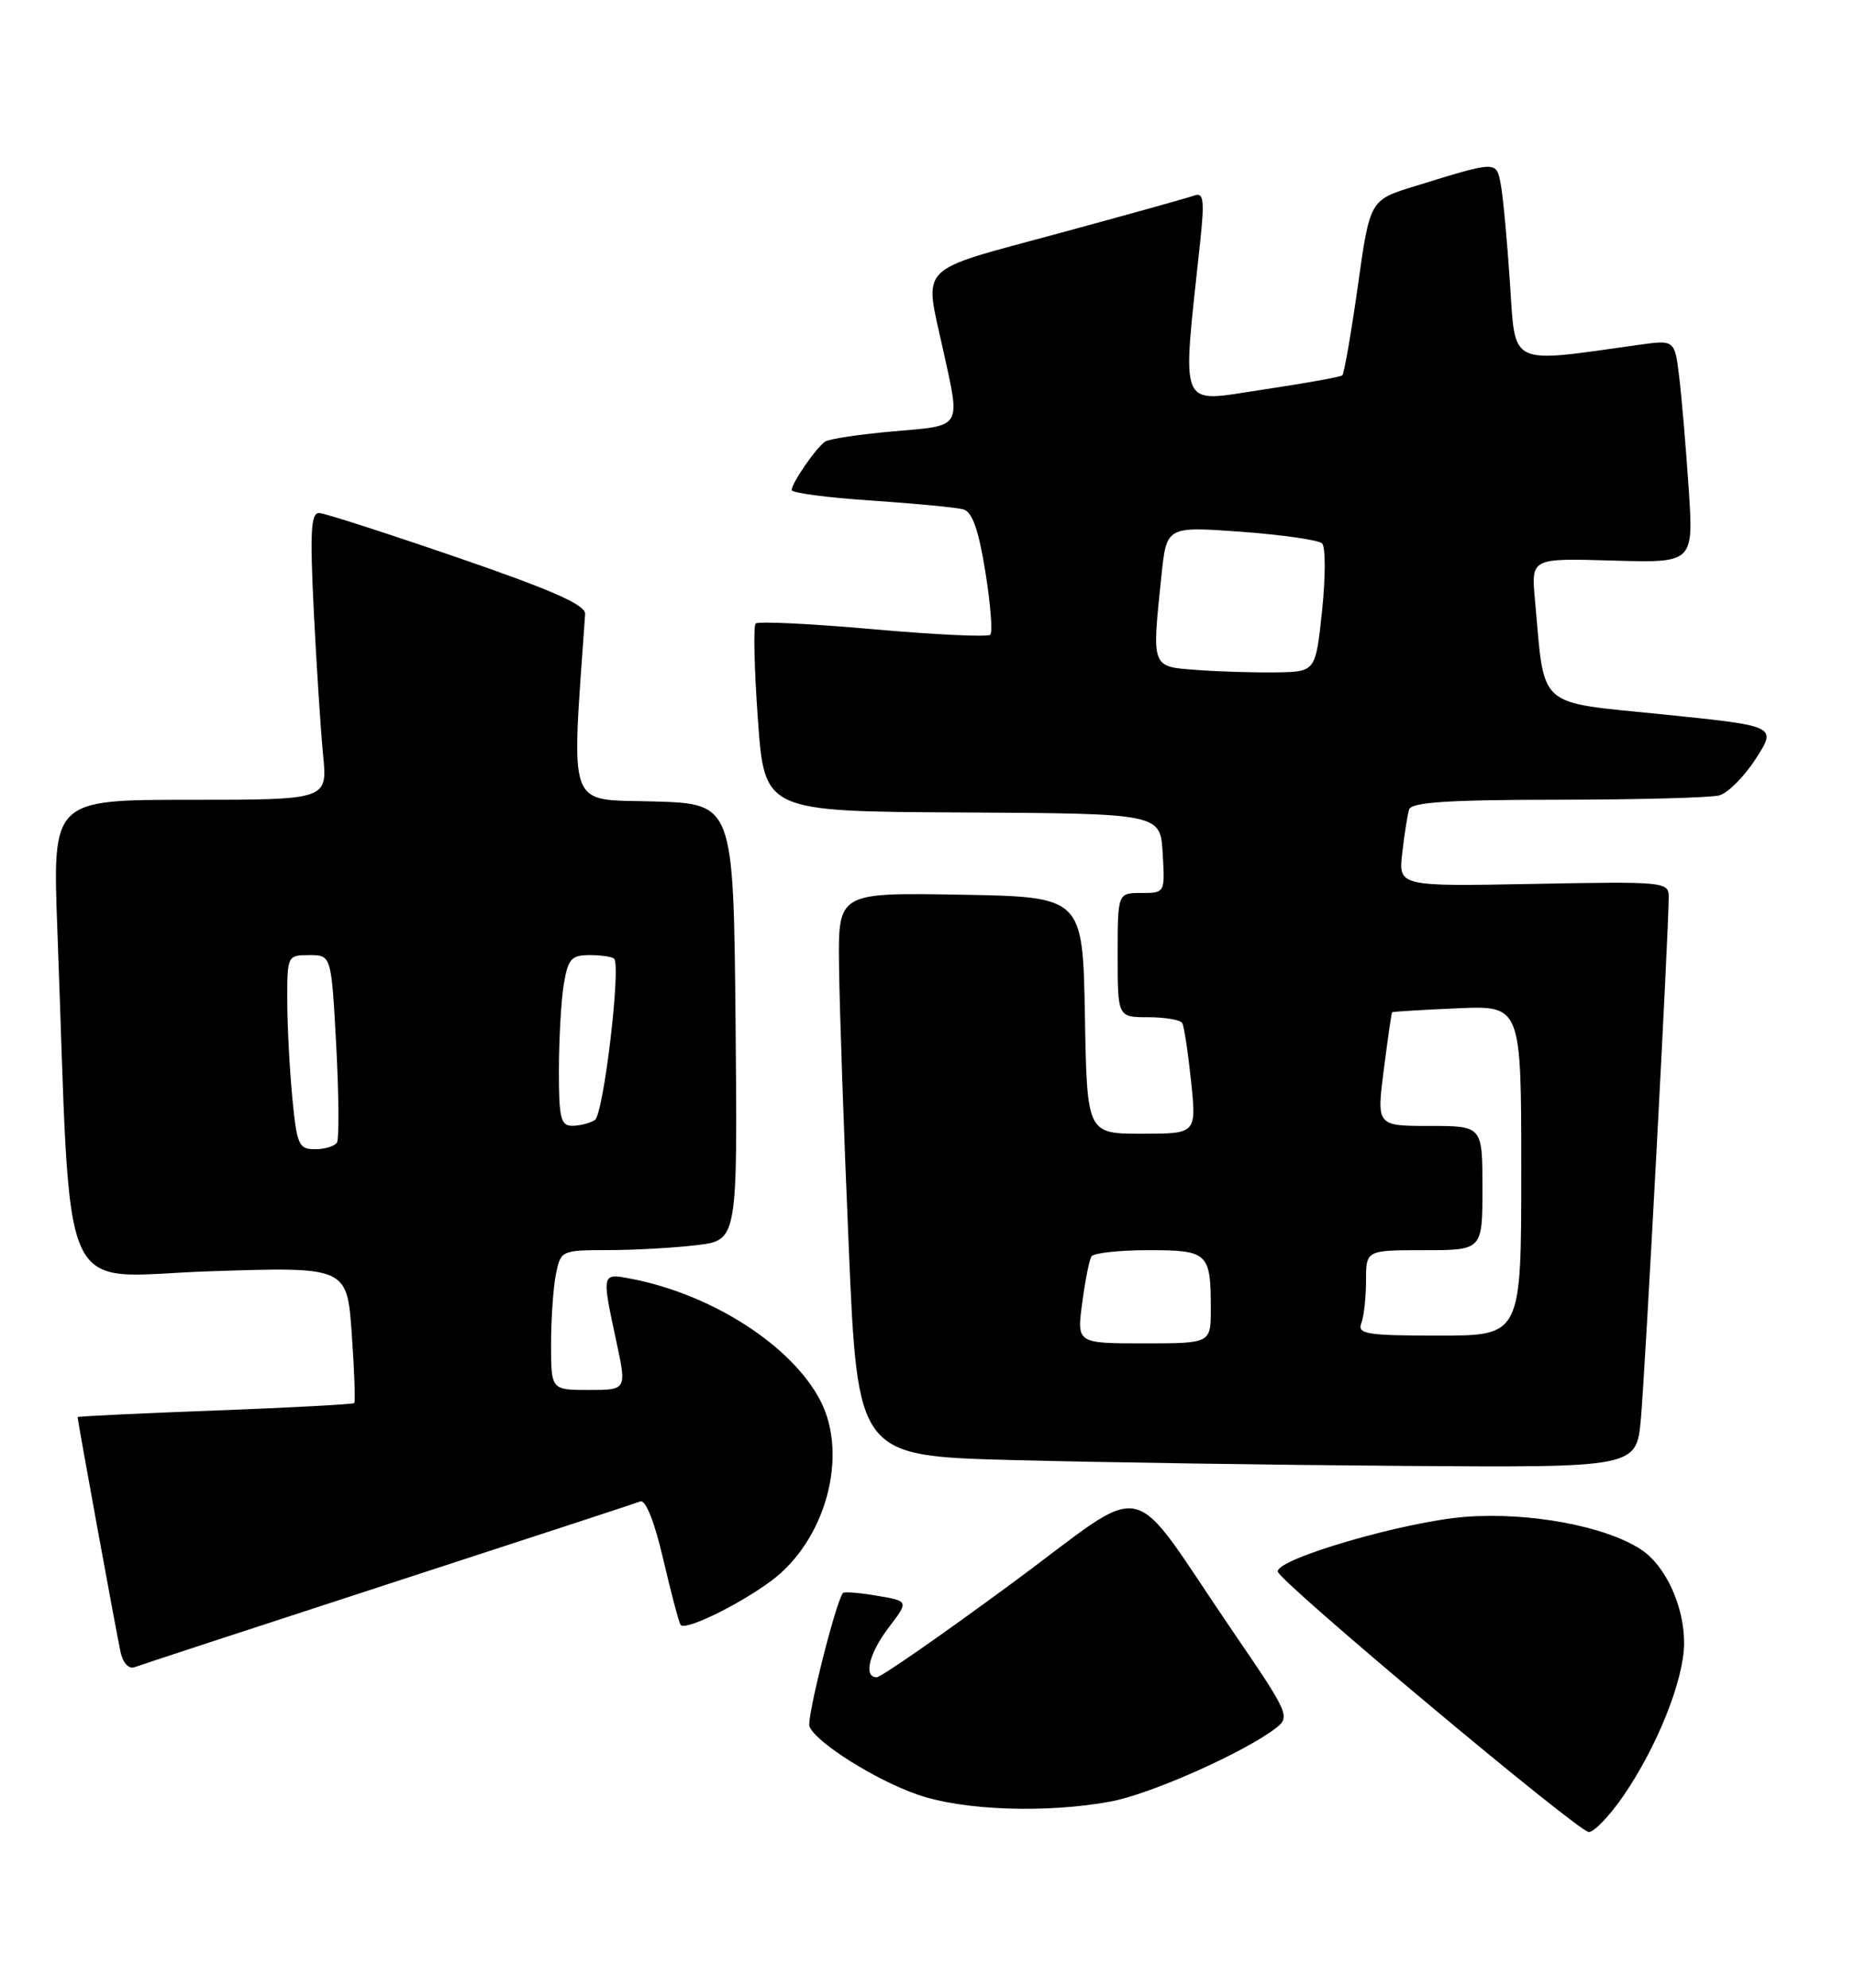 <?xml version="1.0" encoding="UTF-8" standalone="no"?>
<!DOCTYPE svg PUBLIC "-//W3C//DTD SVG 1.1//EN" "http://www.w3.org/Graphics/SVG/1.1/DTD/svg11.dtd" >
<svg xmlns="http://www.w3.org/2000/svg" xmlns:xlink="http://www.w3.org/1999/xlink" version="1.1" viewBox="0 0 239 256">
 <g >
 <path fill="currentColor"
d=" M 209.16 231.27 C 213.53 224.91 216.95 216.34 216.98 211.65 C 217.01 206.87 214.60 201.62 211.42 199.54 C 206.82 196.53 197.04 194.71 188.81 195.34 C 180.96 195.94 164.39 200.77 164.63 202.39 C 164.82 203.67 203.26 235.85 204.70 235.93 C 205.36 235.97 207.37 233.87 209.16 231.27 Z  M 143.11 232.00 C 148.26 231.05 160.36 225.66 164.42 222.52 C 166.25 221.10 166.03 220.60 158.96 210.27 C 144.84 189.63 148.68 190.45 130.13 204.08 C 121.22 210.64 113.49 216.00 112.96 216.00 C 111.21 216.00 111.96 212.91 114.55 209.53 C 117.09 206.19 117.09 206.19 112.98 205.50 C 110.72 205.11 108.75 204.96 108.60 205.15 C 107.64 206.44 103.91 221.32 104.29 222.32 C 105.09 224.39 112.77 229.23 118.30 231.14 C 124.16 233.16 134.85 233.53 143.11 232.00 Z  M 50.00 204.00 C 67.26 198.38 81.89 193.60 82.50 193.36 C 83.18 193.10 84.33 195.97 85.43 200.72 C 86.43 205.00 87.44 208.83 87.68 209.24 C 88.17 210.09 95.02 206.78 99.32 203.62 C 106.36 198.43 109.37 187.48 105.70 180.38 C 102.03 173.29 91.71 166.66 81.25 164.67 C 77.50 163.96 77.51 163.90 79.41 172.75 C 80.75 179.00 80.75 179.00 75.88 179.00 C 71.00 179.00 71.00 179.00 71.00 173.12 C 71.00 169.89 71.28 165.84 71.62 164.12 C 72.24 161.03 72.32 161.00 78.38 160.99 C 81.74 160.99 86.87 160.70 89.77 160.35 C 95.03 159.72 95.03 159.72 94.77 131.61 C 94.50 103.50 94.50 103.50 84.17 103.21 C 72.93 102.90 73.60 104.73 75.39 79.08 C 75.47 77.91 71.24 76.03 59.00 71.82 C 49.92 68.70 41.89 66.11 41.15 66.07 C 40.05 66.01 39.92 68.38 40.43 78.75 C 40.78 85.76 41.32 94.09 41.63 97.25 C 42.20 103.00 42.20 103.00 24.48 103.00 C 6.76 103.00 6.76 103.00 7.39 119.75 C 9.25 169.19 7.10 164.37 26.98 163.72 C 44.71 163.13 44.71 163.13 45.32 171.77 C 45.66 176.52 45.80 180.53 45.64 180.69 C 45.48 180.85 37.40 181.28 27.68 181.65 C 17.95 182.01 10.00 182.40 10.00 182.49 C 10.00 182.97 15.09 210.80 15.55 212.84 C 15.86 214.19 16.62 214.98 17.35 214.70 C 18.05 214.43 32.74 209.62 50.00 204.00 Z  M 211.41 182.75 C 211.96 176.78 215.01 119.66 215.00 115.50 C 215.00 113.56 214.45 113.51 197.59 113.83 C 180.17 114.16 180.17 114.16 180.67 109.83 C 180.94 107.45 181.34 104.94 181.55 104.25 C 181.84 103.31 186.58 103.00 200.72 102.99 C 211.05 102.98 220.41 102.73 221.52 102.43 C 222.62 102.13 224.75 100.00 226.23 97.69 C 228.93 93.50 228.93 93.50 214.24 92.00 C 197.77 90.32 199.06 91.48 197.76 77.19 C 197.28 71.88 197.28 71.88 207.74 72.19 C 218.20 72.50 218.20 72.50 217.58 63.00 C 217.23 57.77 216.68 51.31 216.36 48.63 C 215.78 43.76 215.78 43.76 211.14 44.41 C 194.19 46.78 195.28 47.31 194.54 36.38 C 194.18 30.95 193.65 25.26 193.36 23.75 C 192.78 20.69 192.95 20.69 182.25 23.99 C 176.50 25.76 176.50 25.76 174.94 36.86 C 174.08 42.96 173.18 48.13 172.94 48.34 C 172.70 48.55 168.05 49.38 162.62 50.19 C 151.65 51.82 152.27 53.31 154.64 31.08 C 155.20 25.79 155.07 24.75 153.91 25.17 C 153.13 25.46 145.19 27.67 136.26 30.09 C 117.91 35.07 119.06 33.91 121.50 45.00 C 123.76 55.30 124.08 54.77 115.12 55.55 C 110.78 55.93 106.82 56.52 106.31 56.87 C 105.14 57.66 102.00 62.22 102.00 63.11 C 102.00 63.48 106.61 64.09 112.25 64.46 C 117.89 64.84 123.23 65.35 124.12 65.60 C 125.27 65.92 126.08 68.22 126.95 73.61 C 127.62 77.76 127.91 81.42 127.59 81.74 C 127.27 82.06 120.46 81.74 112.47 81.03 C 104.47 80.32 97.68 79.99 97.36 80.30 C 97.05 80.61 97.18 86.18 97.65 92.68 C 98.50 104.50 98.50 104.50 124.00 104.63 C 149.50 104.77 149.50 104.77 149.80 109.88 C 150.10 114.99 150.10 115.00 147.05 115.00 C 144.00 115.00 144.00 115.00 144.00 123.00 C 144.00 131.00 144.00 131.00 147.94 131.00 C 150.11 131.00 152.08 131.34 152.32 131.75 C 152.56 132.16 153.07 135.54 153.46 139.25 C 154.16 146.00 154.16 146.00 147.11 146.00 C 140.05 146.00 140.05 146.00 139.78 130.75 C 139.50 115.50 139.50 115.50 123.75 115.22 C 108.00 114.95 108.00 114.95 108.10 124.22 C 108.15 129.33 108.71 145.65 109.35 160.50 C 110.50 187.50 110.50 187.50 130.50 188.03 C 141.50 188.32 164.08 188.66 180.67 188.78 C 210.84 189.00 210.84 189.00 211.41 182.75 Z  M 37.65 141.25 C 37.30 137.54 37.01 131.91 37.01 128.75 C 37.00 123.09 37.05 123.00 39.85 123.00 C 42.69 123.00 42.69 123.00 43.32 134.64 C 43.66 141.05 43.70 146.67 43.41 147.14 C 43.12 147.61 41.85 148.00 40.59 148.00 C 38.48 148.00 38.24 147.44 37.65 141.25 Z  M 72.01 137.75 C 72.02 133.76 72.30 128.81 72.64 126.75 C 73.18 123.49 73.62 123.00 75.96 123.00 C 77.45 123.00 78.87 123.21 79.12 123.46 C 80.04 124.37 77.76 143.52 76.65 144.23 C 76.02 144.64 74.71 144.98 73.75 144.98 C 72.24 145.00 72.00 144.00 72.01 137.75 Z  M 139.43 167.81 C 139.81 164.95 140.34 162.25 140.62 161.81 C 140.89 161.36 144.19 161.00 147.95 161.00 C 155.66 161.00 156.00 161.32 156.00 168.58 C 156.00 173.00 156.00 173.00 147.37 173.00 C 138.74 173.00 138.74 173.00 139.43 167.81 Z  M 175.39 170.42 C 175.73 169.55 176.00 167.07 176.00 164.92 C 176.00 161.00 176.00 161.00 183.50 161.00 C 191.00 161.00 191.00 161.00 191.00 153.00 C 191.00 145.00 191.00 145.00 184.18 145.00 C 177.36 145.00 177.36 145.00 178.29 137.75 C 178.80 133.76 179.28 130.44 179.36 130.36 C 179.43 130.28 183.21 130.05 187.75 129.85 C 196.00 129.49 196.00 129.49 196.00 150.74 C 196.00 172.00 196.00 172.00 185.39 172.00 C 176.13 172.00 174.86 171.80 175.39 170.42 Z  M 154.25 86.28 C 148.28 85.84 148.39 86.13 149.65 74.04 C 150.31 67.79 150.31 67.79 159.90 68.48 C 165.18 68.87 169.88 69.54 170.34 69.98 C 170.79 70.41 170.79 74.31 170.34 78.64 C 169.50 86.50 169.50 86.50 164.50 86.59 C 161.75 86.63 157.14 86.50 154.25 86.28 Z "/>
</g>
</svg>